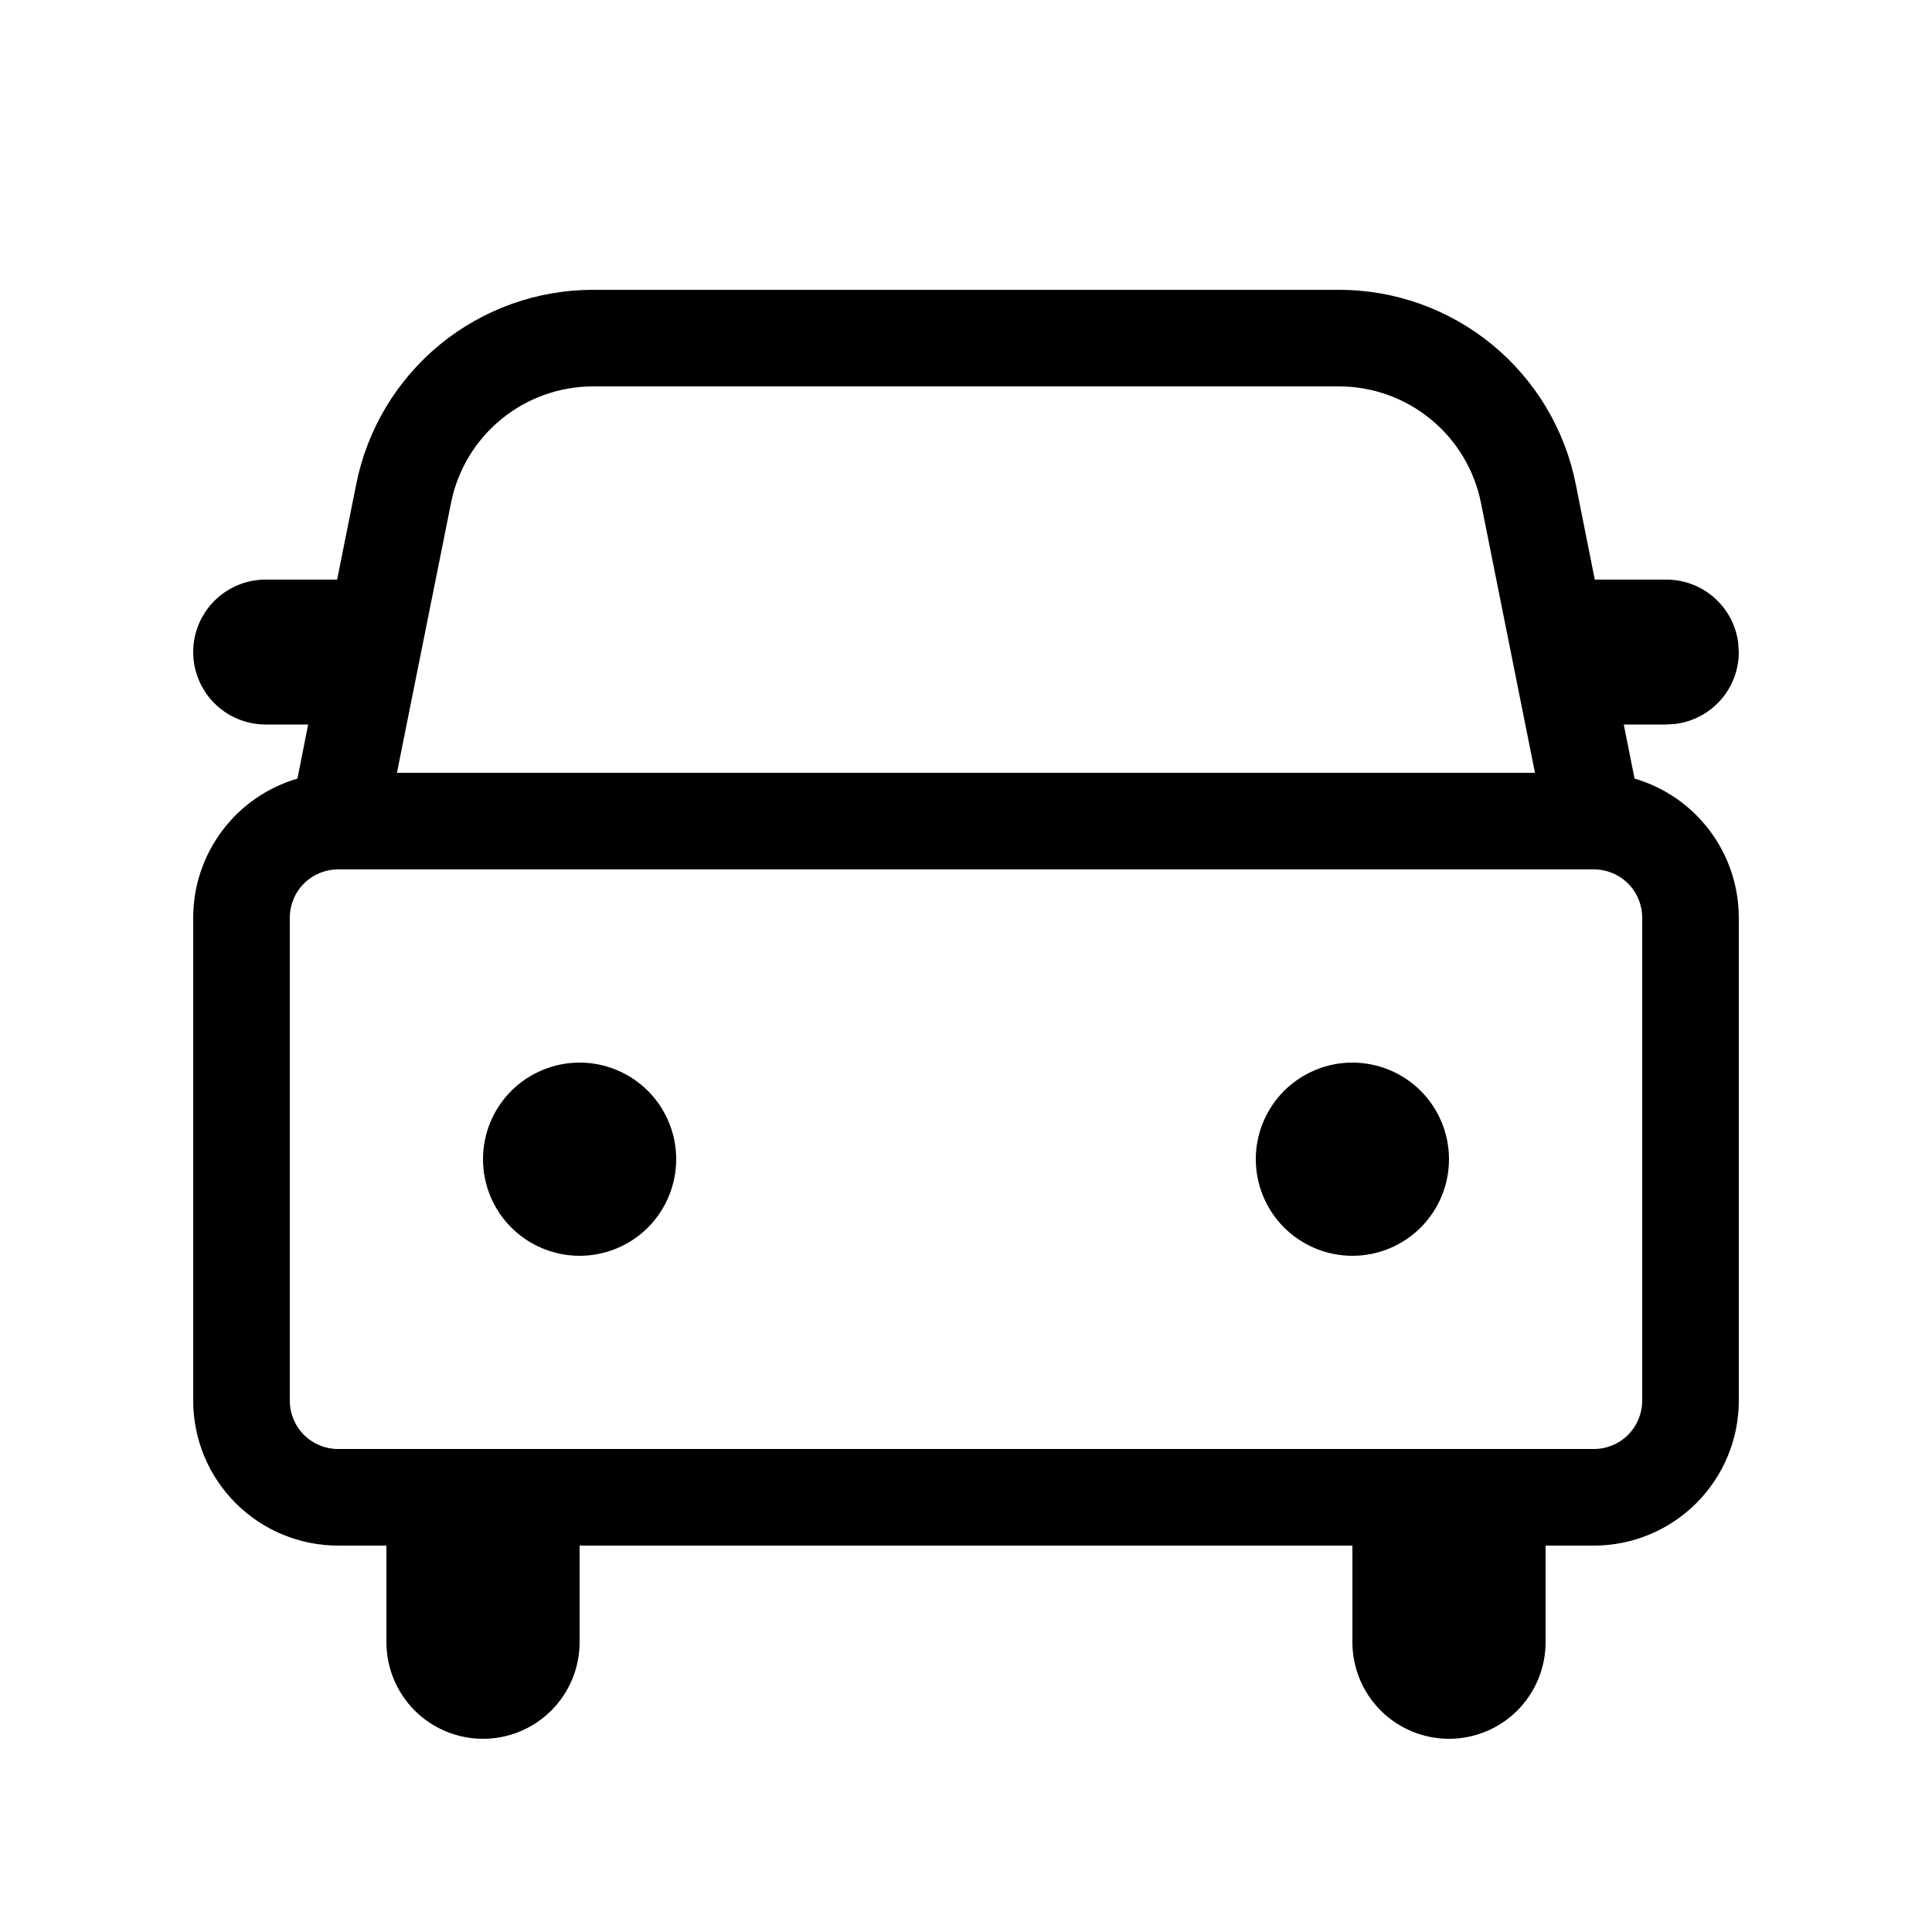 <svg width="44" height="44" viewBox="0 0 44 44" fill="none" xmlns="http://www.w3.org/2000/svg">
<path d="M30.492 6.6C31.764 6.6 32.996 7.04 33.98 7.846C34.963 8.653 35.637 9.775 35.886 11.022L36.32 13.2H37.95C38.349 13.2 38.734 13.344 39.035 13.607C39.335 13.868 39.53 14.231 39.585 14.626L39.6 14.85C39.6 15.249 39.456 15.634 39.194 15.934C38.931 16.235 38.569 16.43 38.174 16.485L37.95 16.5H36.98L37.226 17.732C37.911 17.932 38.513 18.349 38.941 18.921C39.369 19.492 39.6 20.186 39.6 20.9V31.9C39.6 32.775 39.252 33.615 38.633 34.233C38.015 34.852 37.175 35.2 36.3 35.2H35.2V37.4C35.2 37.983 34.968 38.543 34.556 38.956C34.143 39.368 33.584 39.6 33 39.6C32.416 39.6 31.857 39.368 31.444 38.956C31.032 38.543 30.8 37.983 30.8 37.4V35.2H13.2V37.4C13.2 37.983 12.968 38.543 12.556 38.956C12.143 39.368 11.584 39.6 11 39.6C10.416 39.6 9.857 39.368 9.444 38.956C9.032 38.543 8.8 37.983 8.8 37.4V35.2H7.7C6.825 35.2 5.985 34.852 5.367 34.233C4.748 33.615 4.4 32.775 4.4 31.9V20.9C4.4 20.186 4.631 19.492 5.059 18.921C5.487 18.349 6.089 17.932 6.774 17.732L7.018 16.5H6.05C5.612 16.5 5.193 16.326 4.883 16.017C4.574 15.707 4.4 15.288 4.4 14.85C4.4 14.412 4.574 13.993 4.883 13.683C5.193 13.374 5.612 13.2 6.05 13.2H7.678L8.114 11.022C8.363 9.775 9.037 8.653 10.02 7.846C11.004 7.04 12.236 6.6 13.508 6.6H30.492ZM36.3 19.8H7.7C7.408 19.8 7.128 19.916 6.922 20.122C6.716 20.328 6.6 20.608 6.6 20.9V31.9C6.6 32.192 6.716 32.471 6.922 32.678C7.128 32.884 7.408 33 7.7 33H36.3C36.592 33 36.872 32.884 37.078 32.678C37.284 32.471 37.4 32.192 37.4 31.9V20.9C37.4 20.608 37.284 20.328 37.078 20.122C36.872 19.916 36.592 19.8 36.3 19.8ZM13.2 24.2C13.784 24.2 14.343 24.432 14.756 24.844C15.168 25.257 15.4 25.817 15.4 26.4C15.4 26.983 15.168 27.543 14.756 27.956C14.343 28.368 13.784 28.6 13.2 28.6C12.617 28.6 12.057 28.368 11.644 27.956C11.232 27.543 11 26.983 11 26.4C11 25.817 11.232 25.257 11.644 24.844C12.057 24.432 12.617 24.2 13.2 24.2ZM30.8 24.2C31.384 24.2 31.943 24.432 32.356 24.844C32.768 25.257 33 25.817 33 26.4C33 26.983 32.768 27.543 32.356 27.956C31.943 28.368 31.384 28.6 30.8 28.6C30.216 28.6 29.657 28.368 29.244 27.956C28.832 27.543 28.6 26.983 28.6 26.4C28.6 25.817 28.832 25.257 29.244 24.844C29.657 24.432 30.216 24.2 30.8 24.2ZM30.492 8.8H13.508C12.745 8.8 12.006 9.064 11.416 9.548C10.825 10.032 10.421 10.705 10.272 11.453L9.04 17.6H34.958L33.728 11.453C33.579 10.705 33.175 10.032 32.585 9.549C31.996 9.065 31.257 8.8 30.494 8.8" fill="black"/>
</svg>
